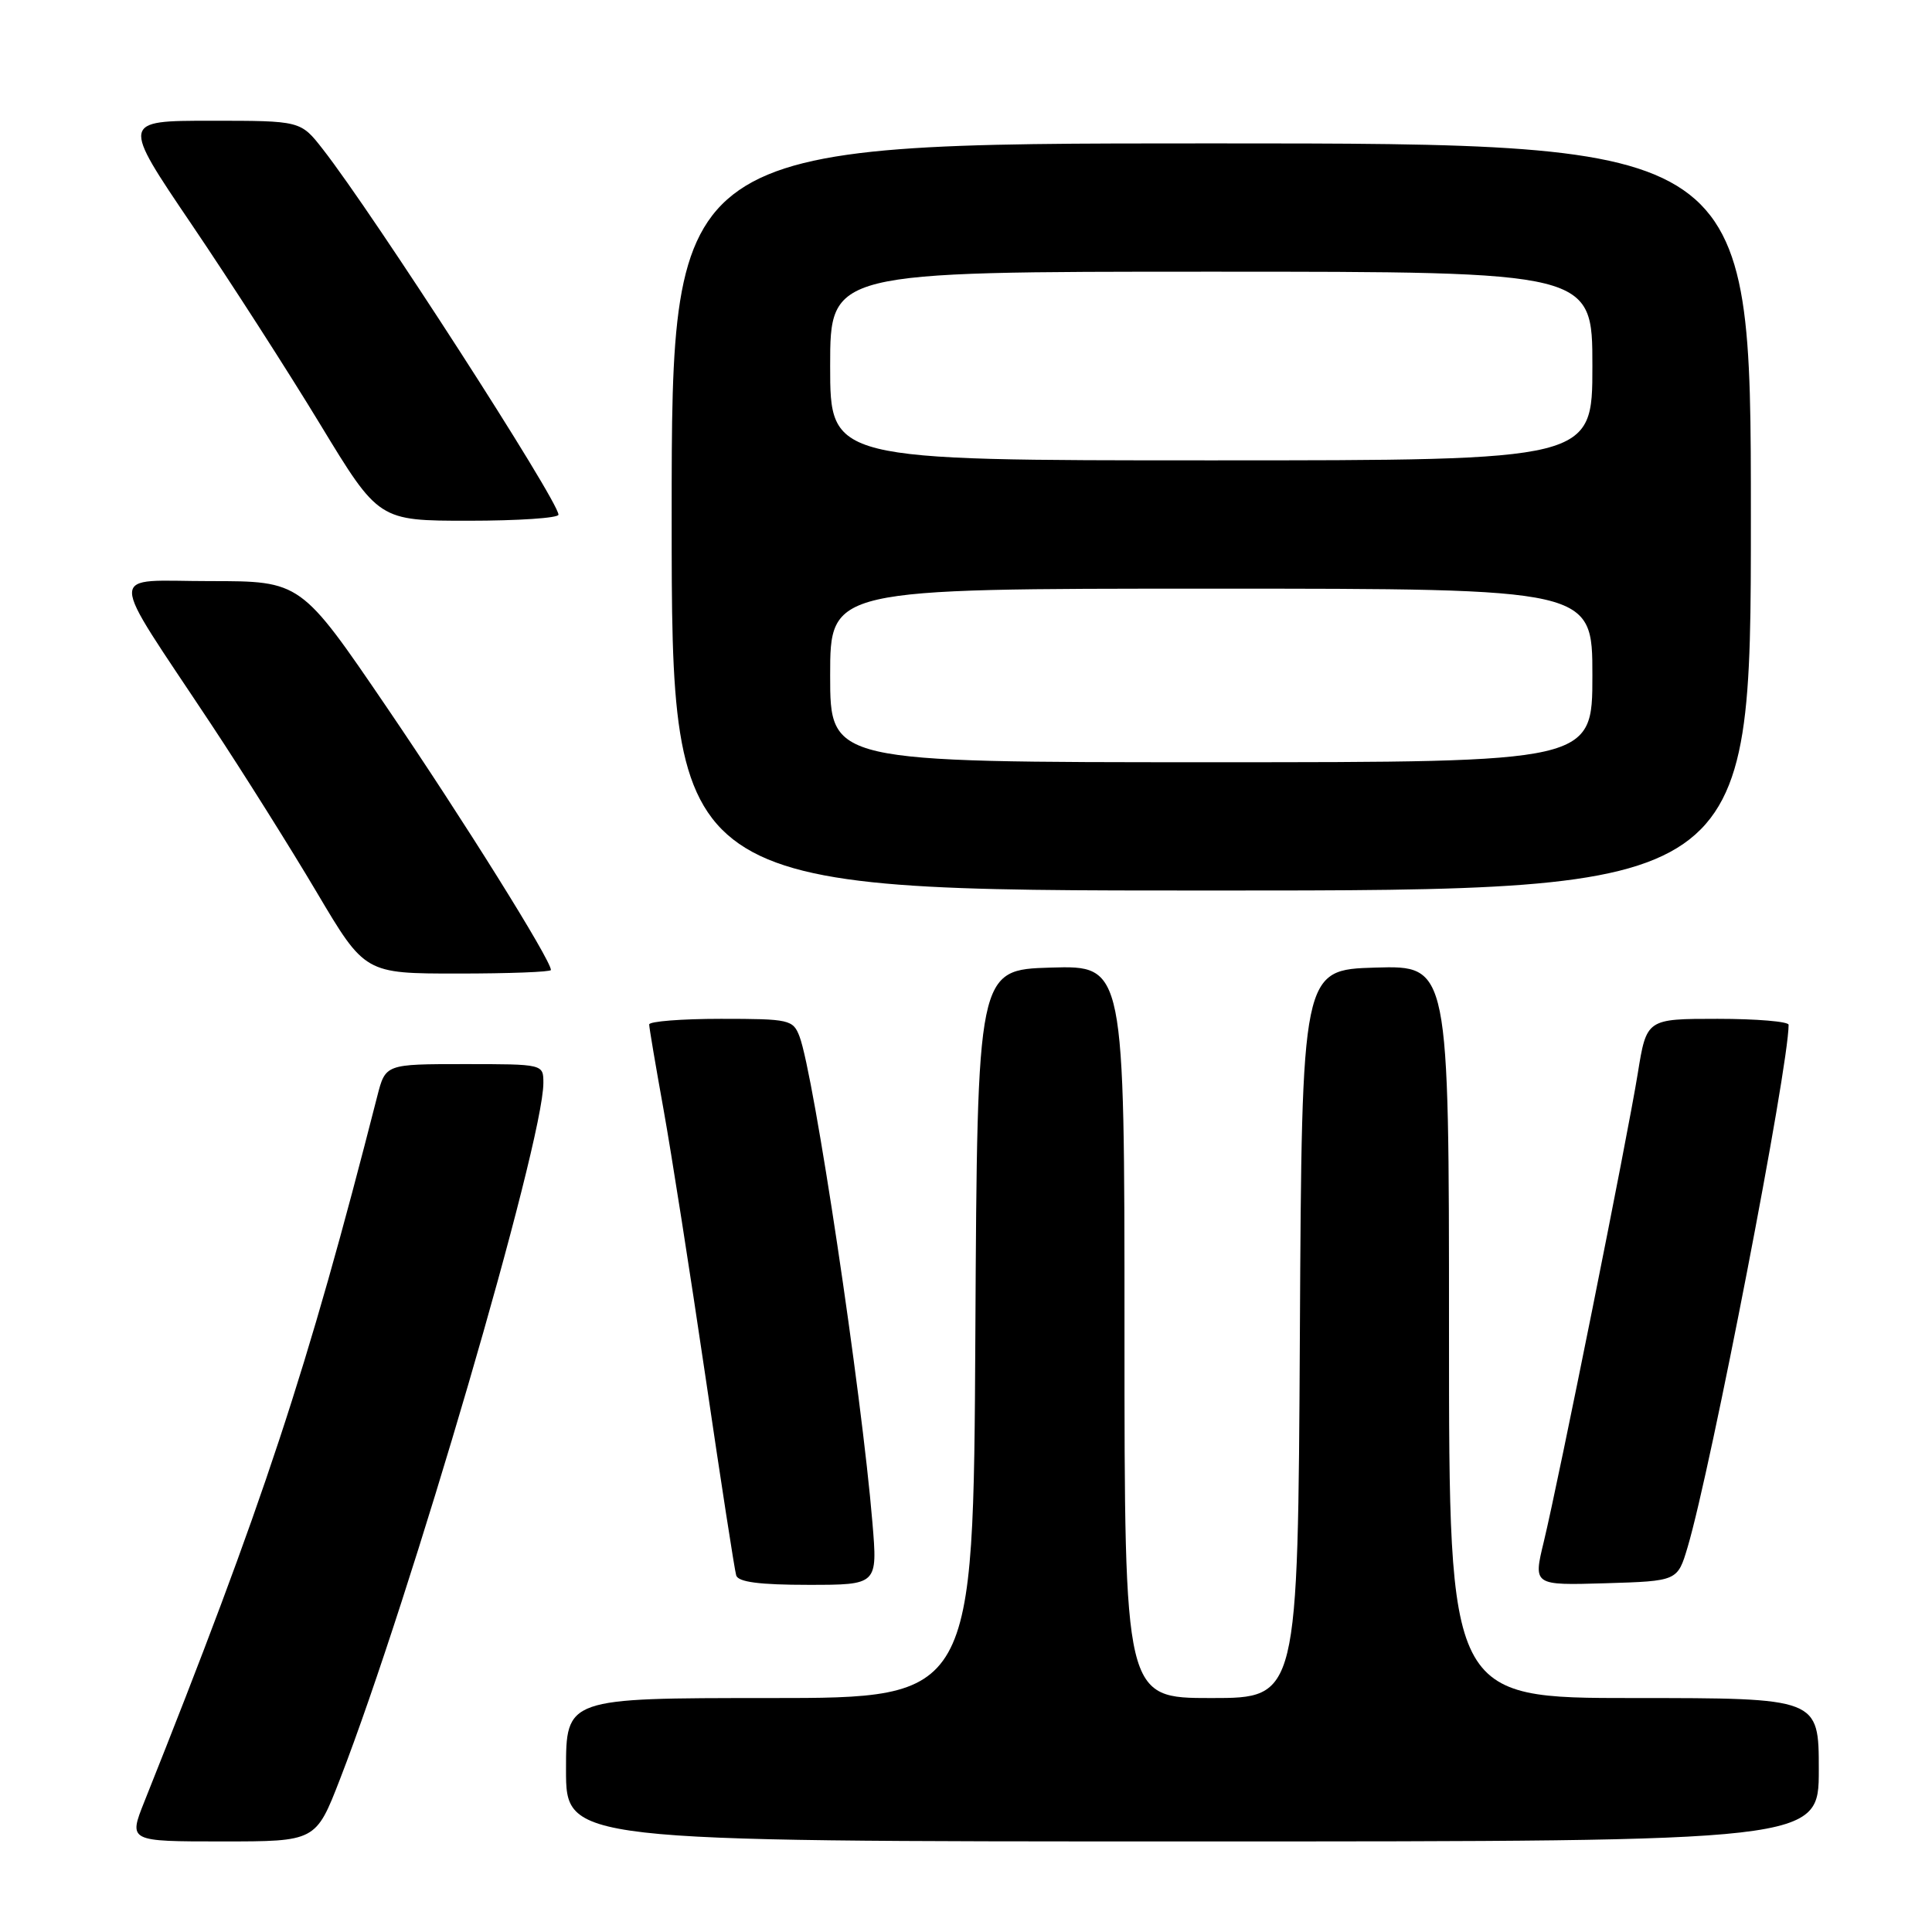 <?xml version="1.0" encoding="UTF-8" standalone="no"?>
<!DOCTYPE svg PUBLIC "-//W3C//DTD SVG 1.1//EN" "http://www.w3.org/Graphics/SVG/1.1/DTD/svg11.dtd" >
<svg xmlns="http://www.w3.org/2000/svg" xmlns:xlink="http://www.w3.org/1999/xlink" version="1.1" viewBox="0 0 256 256">
 <g >
 <path fill="currentColor"
d=" M 45.05 235.75 C 54.37 211.70 72.00 151.35 72.00 143.50 C 72.00 141.00 72.00 141.00 61.54 141.00 C 51.08 141.00 51.08 141.00 49.99 145.25 C 40.72 181.58 34.88 199.26 19.12 238.75 C 17.03 244.00 17.03 244.00 29.44 244.00 C 41.85 244.00 41.85 244.00 45.05 235.75 Z  M 241.00 234.50 C 241.00 225.00 241.00 225.00 216.50 225.00 C 192.00 225.00 192.00 225.00 192.00 176.46 C 192.00 127.93 192.00 127.93 182.25 128.21 C 172.50 128.50 172.50 128.50 172.24 176.75 C 171.98 225.00 171.98 225.00 160.49 225.00 C 149.00 225.00 149.00 225.00 149.00 176.46 C 149.00 127.93 149.00 127.93 139.25 128.21 C 129.50 128.50 129.50 128.50 129.24 176.75 C 128.98 225.00 128.98 225.00 101.99 225.00 C 75.00 225.00 75.00 225.00 75.00 234.50 C 75.00 244.00 75.00 244.00 158.00 244.00 C 241.00 244.00 241.00 244.00 241.00 234.50 Z  M 115.60 201.75 C 114.17 184.50 107.85 142.35 105.94 137.34 C 105.09 135.11 104.59 135.00 95.52 135.00 C 90.29 135.00 86.01 135.34 86.02 135.75 C 86.02 136.16 86.88 141.22 87.92 147.00 C 88.96 152.78 91.46 168.75 93.49 182.50 C 95.51 196.25 97.34 208.06 97.55 208.75 C 97.82 209.63 100.64 210.00 107.11 210.00 C 116.29 210.00 116.29 210.00 115.60 201.75 Z  M 223.62 205.00 C 226.75 194.44 237.00 141.43 237.00 135.79 C 237.00 135.36 232.77 135.00 227.59 135.00 C 218.18 135.00 218.18 135.00 217.01 142.25 C 215.62 150.84 206.56 195.99 204.56 204.29 C 203.16 210.07 203.16 210.07 212.72 209.79 C 222.28 209.50 222.28 209.50 223.62 205.00 Z  M 73.00 128.53 C 73.00 127.20 61.33 108.53 51.27 93.75 C 39.87 77.00 39.87 77.00 27.85 77.00 C 14.03 77.00 14.01 74.88 28.00 96.00 C 32.19 102.33 38.48 112.34 41.98 118.25 C 48.35 129.00 48.35 129.00 60.67 129.00 C 67.45 129.00 73.00 128.79 73.00 128.53 Z  M 232.00 68.50 C 232.00 19.00 232.00 19.00 160.50 19.00 C 89.00 19.00 89.00 19.00 89.00 68.50 C 89.00 118.00 89.00 118.00 160.50 118.00 C 232.00 118.00 232.00 118.00 232.00 68.50 Z  M 74.00 68.20 C 74.00 66.37 49.49 28.35 42.76 19.75 C 39.83 16.00 39.83 16.00 27.96 16.00 C 16.09 16.00 16.09 16.00 25.40 29.75 C 30.52 37.31 38.19 49.24 42.44 56.25 C 50.18 69.00 50.18 69.00 62.09 69.00 C 68.64 69.00 74.00 68.64 74.00 68.20 Z  M 110.00 89.50 C 110.00 78.00 110.00 78.00 160.50 78.00 C 211.00 78.00 211.00 78.00 211.00 89.50 C 211.00 101.00 211.00 101.00 160.50 101.00 C 110.00 101.00 110.00 101.00 110.00 89.50 Z  M 110.00 48.50 C 110.00 36.00 110.00 36.00 160.50 36.00 C 211.00 36.00 211.00 36.00 211.00 48.50 C 211.00 61.00 211.00 61.00 160.50 61.00 C 110.00 61.00 110.00 61.00 110.00 48.50 Z "/>
</g>
</svg>